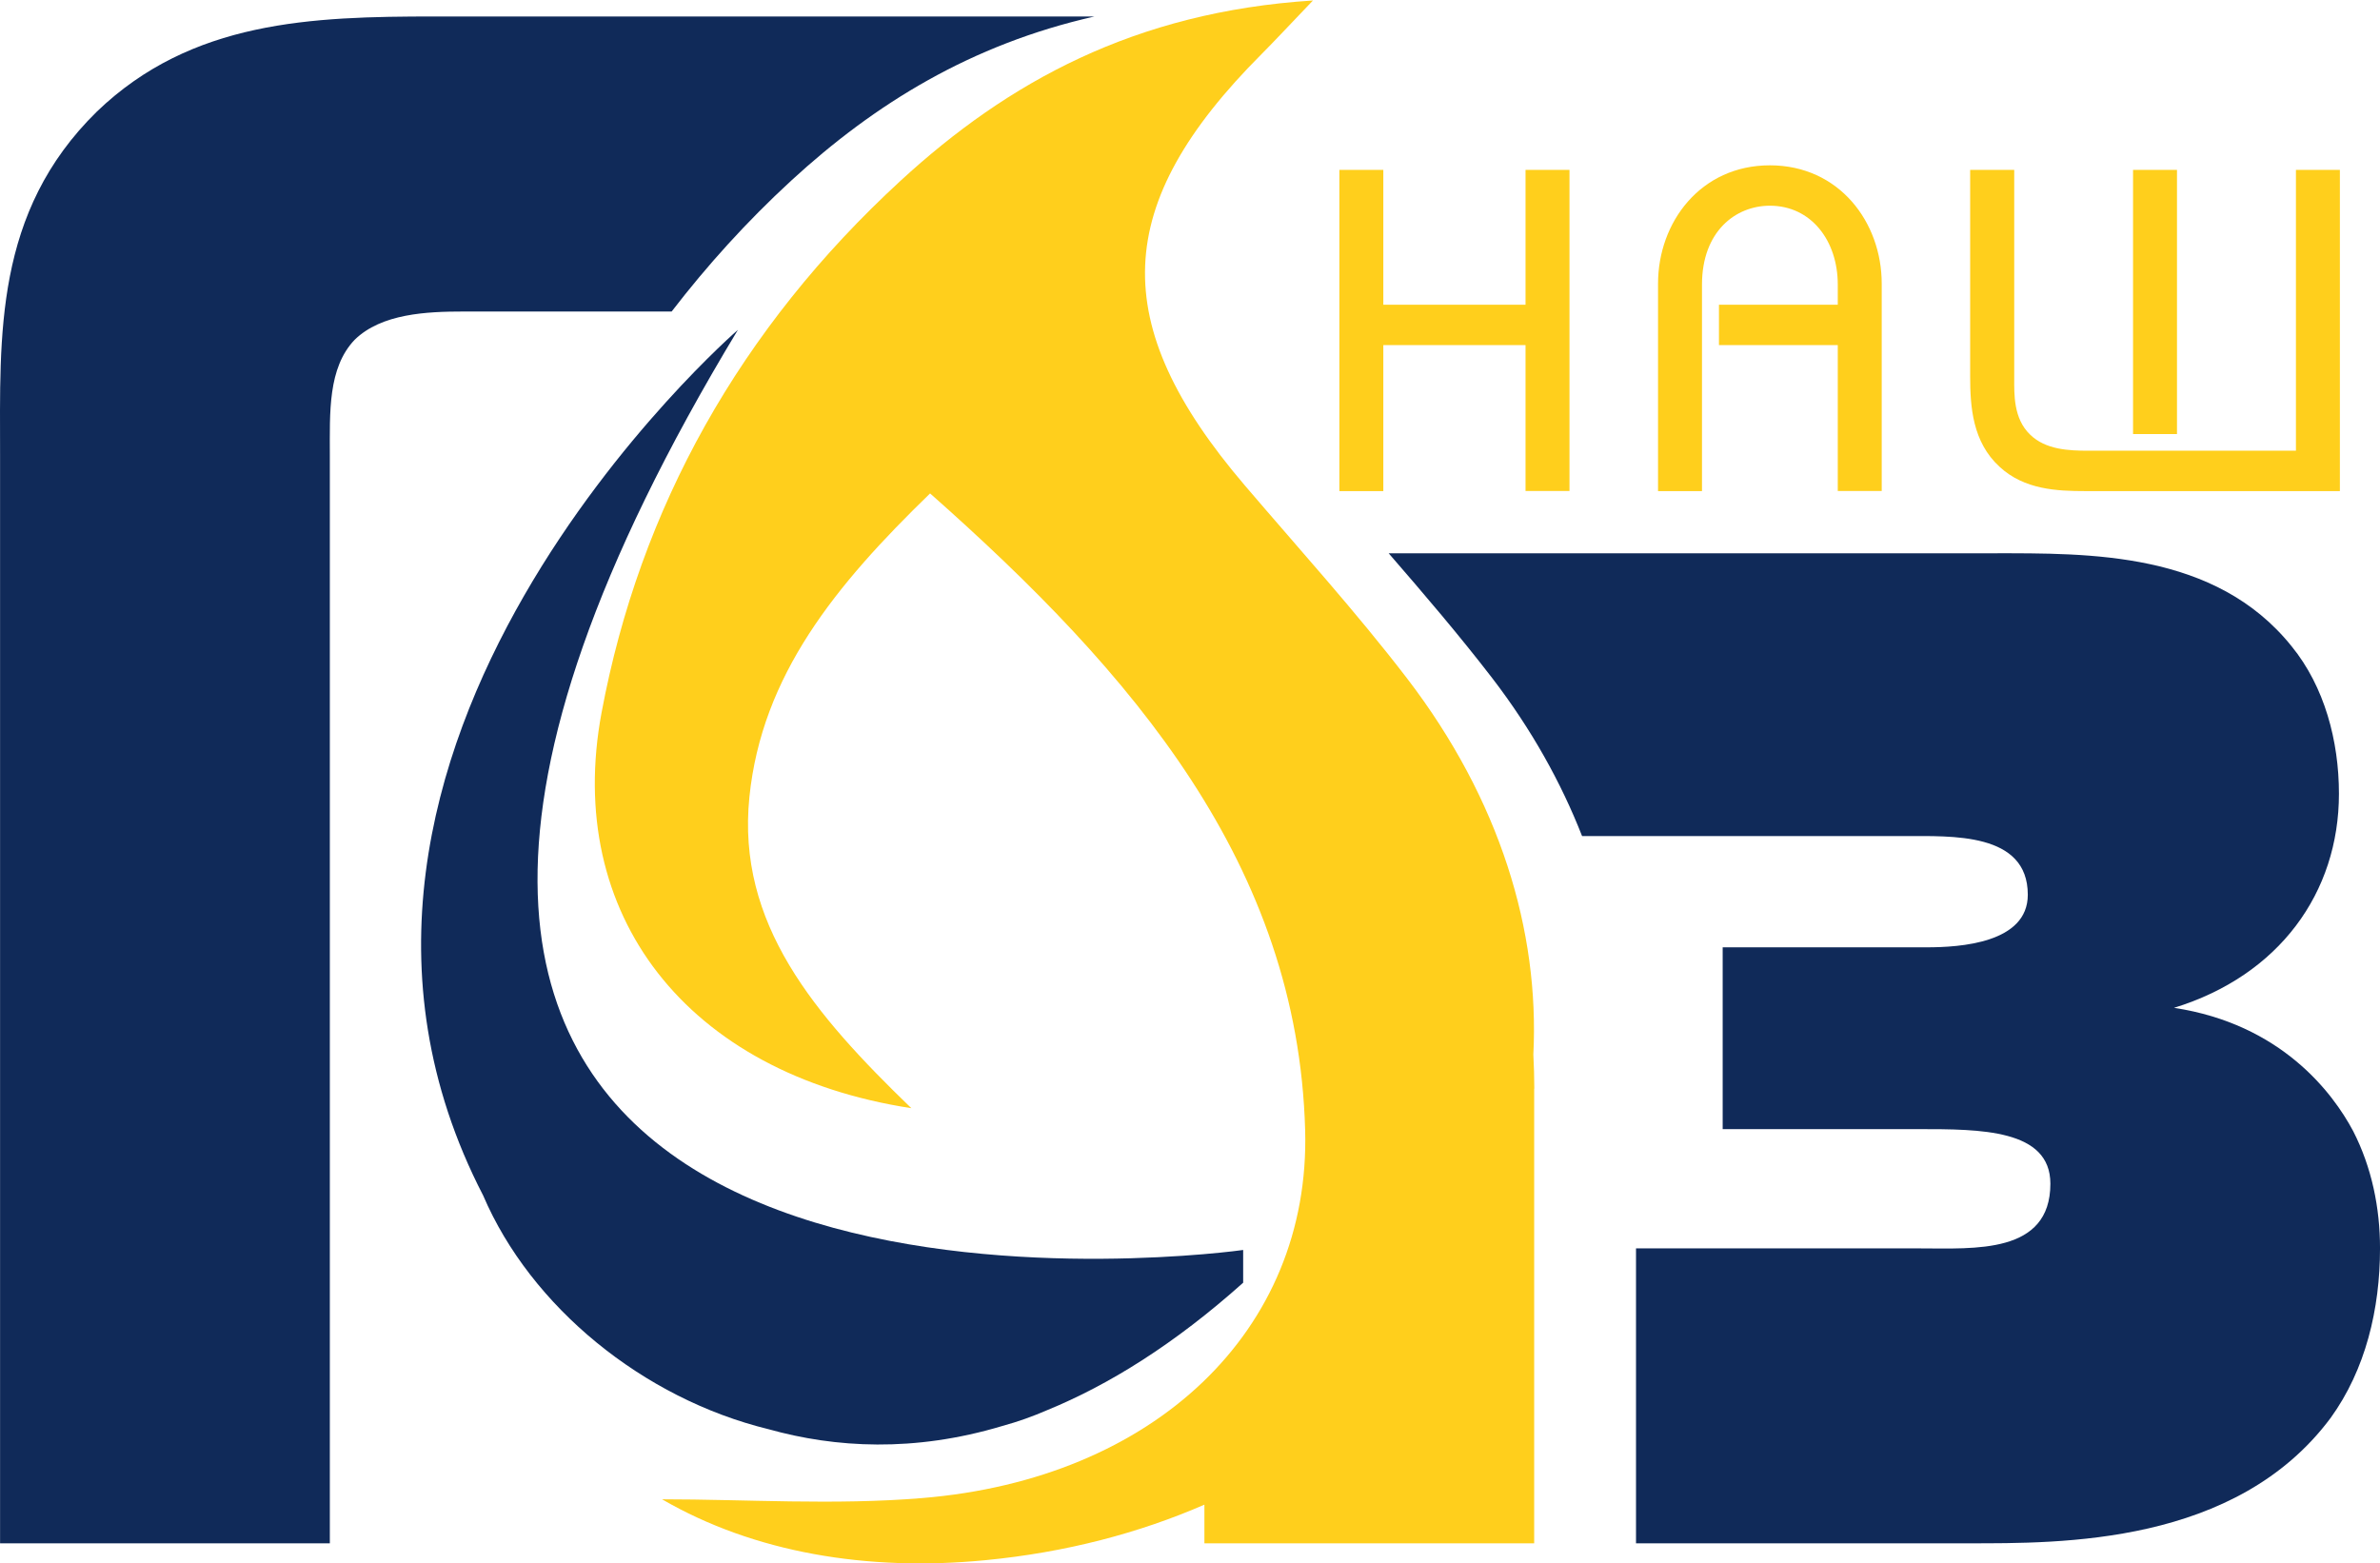 <svg width="172" height="113" viewBox="0 0 172 113" fill="none" xmlns="http://www.w3.org/2000/svg">
<path d="M79.097 1.191H31.434C22.501 1.191 13.855 1.482 7.009 8.057C-0.44 15.359 0.005 24.262 0.005 32.883V111.548H23.837V32.883C23.837 29.818 23.688 26.599 25.627 24.562C27.566 22.661 30.841 22.516 33.522 22.516H48.539C51.091 19.2 53.95 16.028 57.185 13.051C63.23 7.495 70.184 3.208 79.097 1.191Z" fill="#102A59"/>
<path d="M157.112 72.843C164.71 70.506 169.033 64.523 169.033 57.366C169.033 53.565 167.994 49.628 165.61 46.709C160.1 39.843 151.008 39.989 144.014 39.989H100.357C102.93 42.956 105.472 45.933 107.846 49.017C110.695 52.731 112.822 56.571 114.336 60.431H137.613C141.036 60.431 146.547 60.14 146.547 64.669C146.547 68.169 141.63 68.47 139.246 68.47H124.496V81.61H138.642C143.114 81.61 148.179 81.61 148.179 85.557C148.179 90.667 142.669 90.231 138.791 90.231H118.233V111.546H142.214C148.911 111.546 161.574 111.691 168.429 102.488C170.962 98.988 172.001 94.604 172.001 90.221C172.001 87.302 171.407 84.383 170.062 81.755C168.588 78.982 164.858 74.017 157.112 72.843Z" fill="#102A59"/>
<path d="M154.153 31.373H157.329V12.279H154.153V31.373ZM142.381 12.279V27.203C142.381 29.395 142.549 31.945 144.508 33.739C146.298 35.397 148.672 35.495 150.701 35.495H169.101V12.279H165.925V32.576H150.908C149.523 32.576 147.832 32.508 146.714 31.412C145.497 30.248 145.566 28.464 145.566 27.339V12.279H142.381ZM123.001 35.485V20.57C123.001 16.72 125.434 14.868 127.908 14.868C130.885 14.868 132.814 17.39 132.814 20.57V22.025H124.227V24.944H132.814V35.485H135.99V20.502C135.99 16.061 132.913 11.949 127.908 11.949C122.902 11.949 119.825 16.061 119.825 20.502V35.495H123.001V35.485ZM99.971 35.485V24.944H110.249V35.485H113.425V12.279H110.249V22.025H99.971V12.279H96.795V35.495H99.971V35.485Z" fill="#FFCF1C"/>
<path d="M110.883 78.691C110.883 77.847 110.853 77.033 110.814 76.218C111.259 67.316 108.429 57.832 101.682 49.026C98.002 44.226 93.897 39.698 89.95 35.072C79.988 23.396 80.324 14.775 91.186 3.895C92.136 2.944 93.036 1.965 94.886 0.035C81.986 0.859 72.826 5.951 65.099 13.049C53.485 23.726 46.234 36.73 43.474 51.509C40.753 66.075 49.587 77.595 65.861 80.097C58.847 73.318 53.228 66.763 54.158 57.609C55.058 48.794 60.39 42.287 67.216 35.663C81.937 48.687 93.788 62.535 94.322 81.687C94.718 96.185 83.391 106.91 66.623 108.278C60.301 108.801 53.891 108.365 47.846 108.365C54.494 112.224 62.675 113.592 71.193 112.768C77.04 112.205 82.342 110.799 87.041 108.753V111.546H110.873V78.691H110.883Z" fill="#FFCF1C"/>
<path d="M53.328 23.84C11.363 93.293 72.51 91.867 86.913 90.655C88.754 90.5 89.842 90.345 89.842 90.345V92.711C84.876 97.152 80.127 100.1 75.675 101.923C74.646 102.369 73.568 102.757 72.43 103.068C66.06 104.978 60.361 104.648 55.544 103.3C46.462 101.08 38.36 94.447 34.917 86.407C18.268 54.203 53.328 23.84 53.328 23.84Z" fill="#102A59"/>
</svg>

